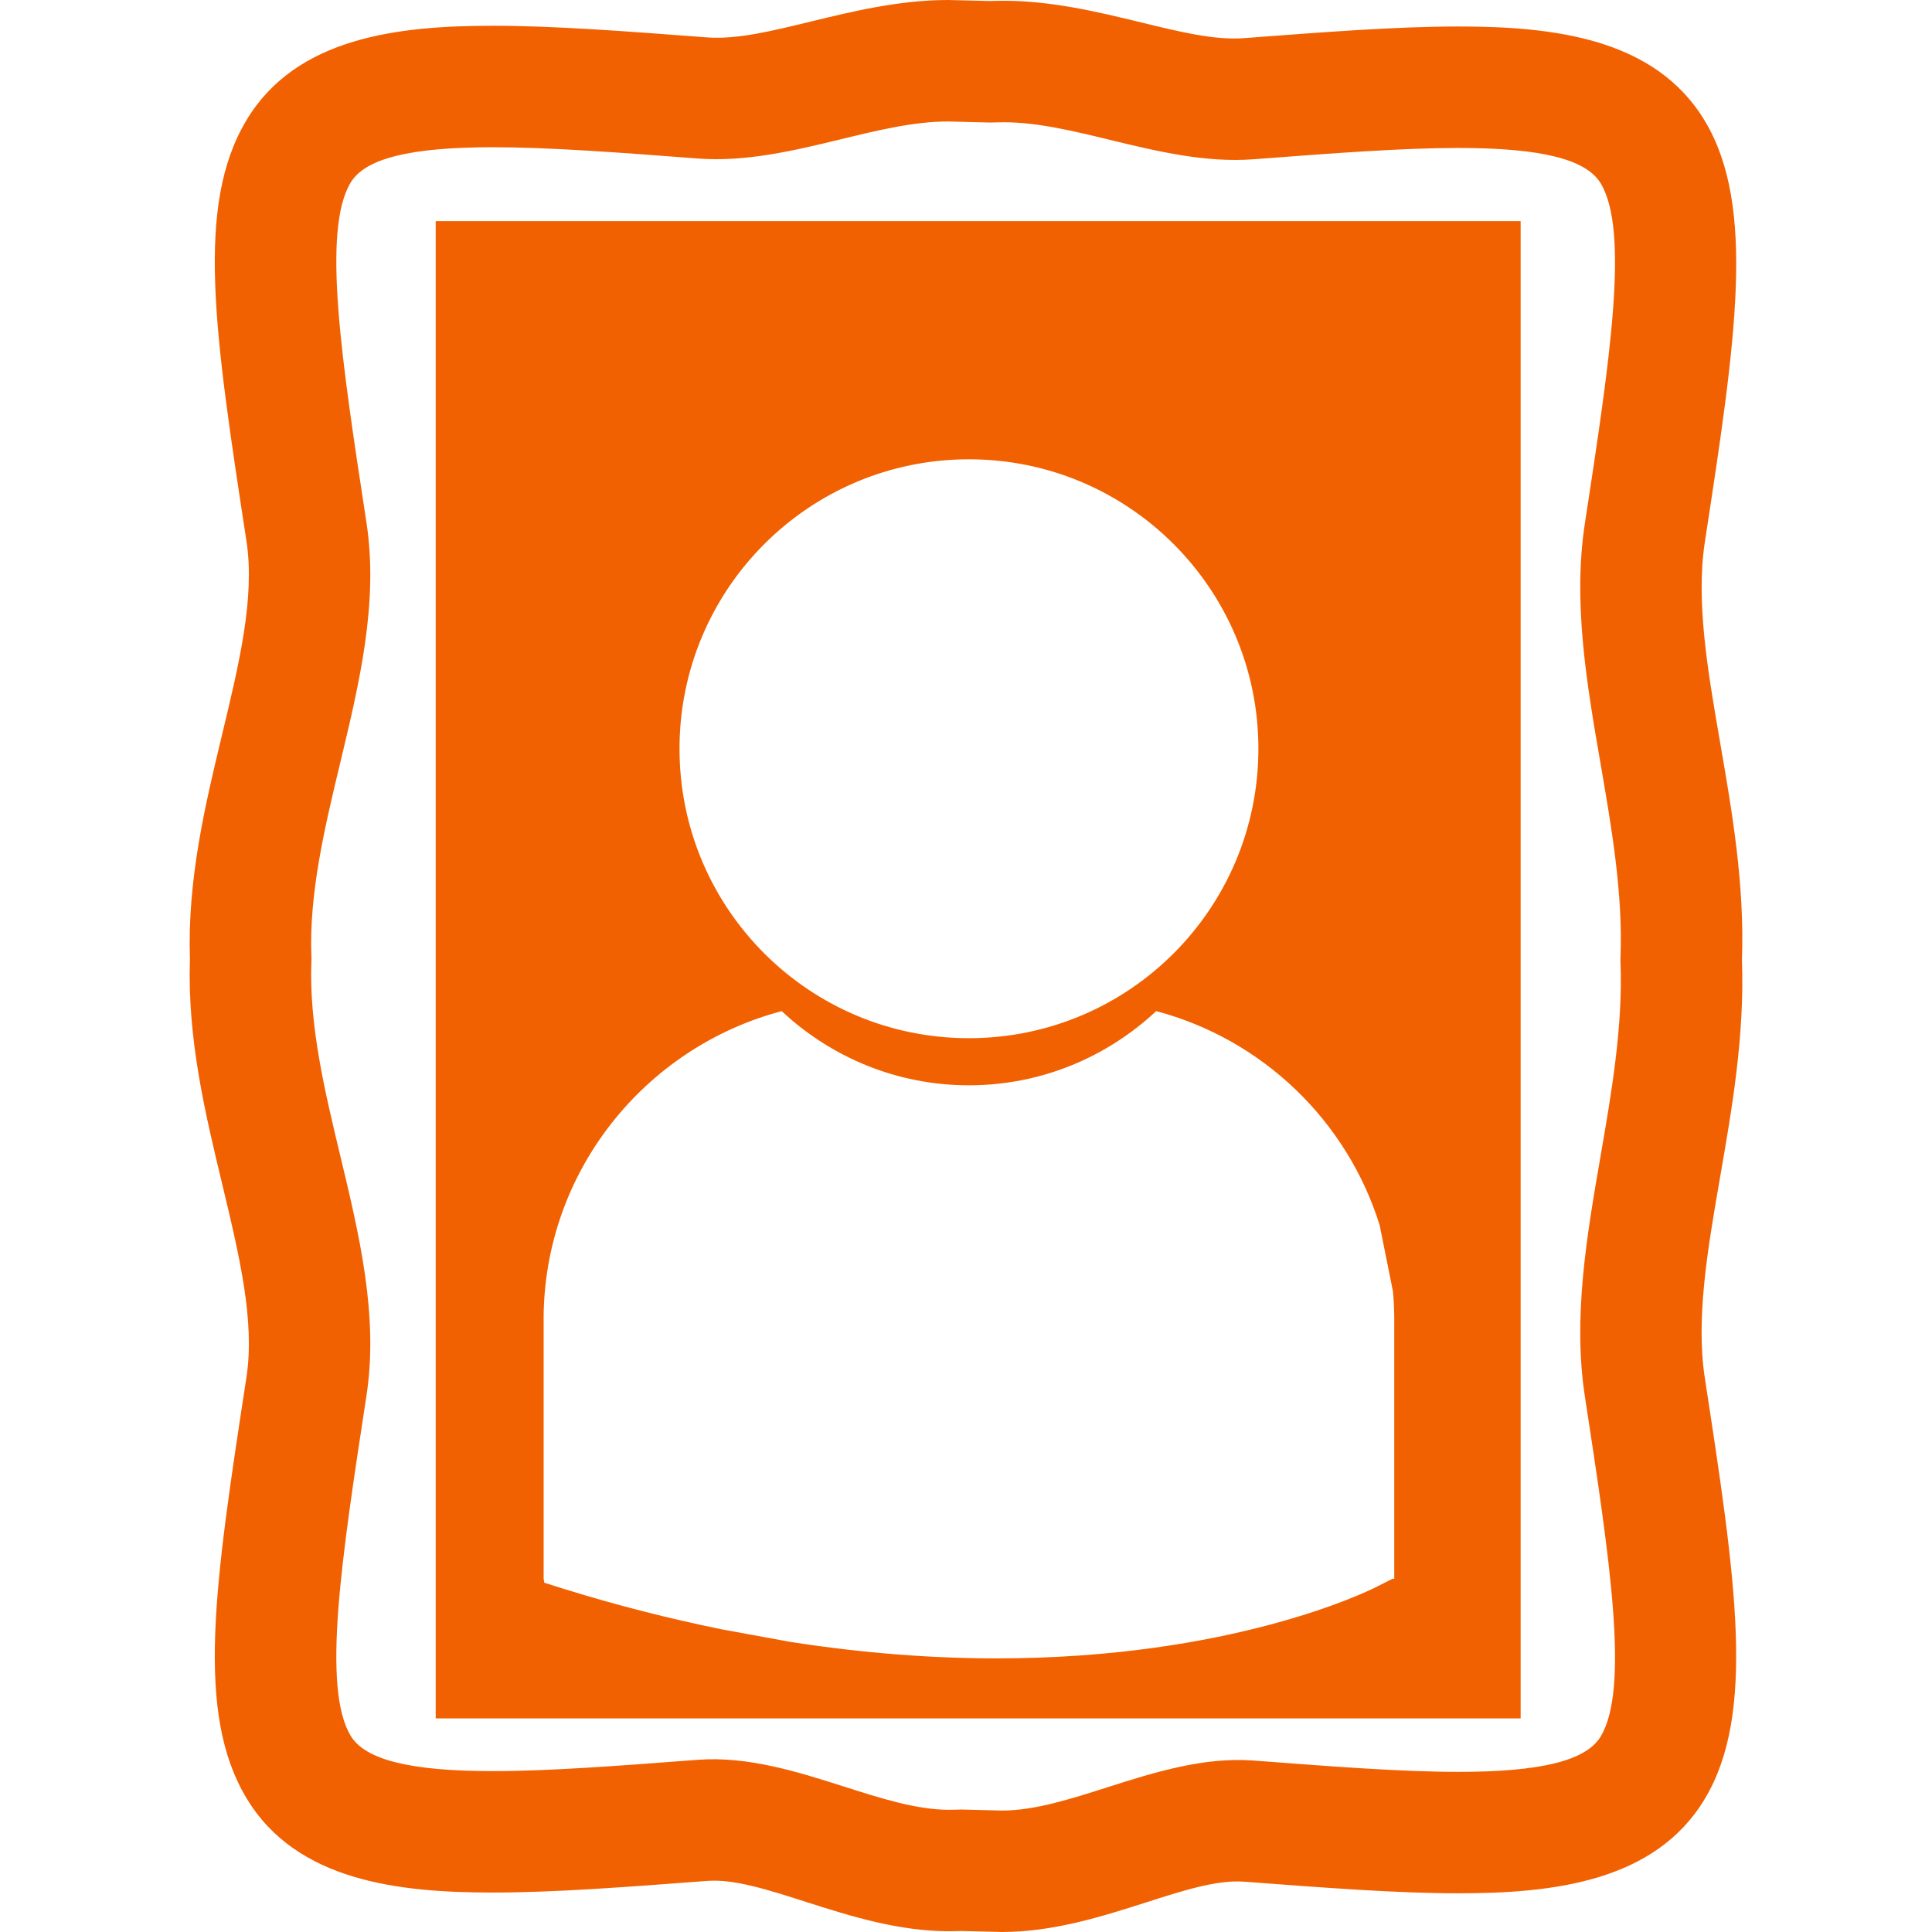 <?xml version="1.0" encoding="iso-8859-1"?>
<!-- Generator: Adobe Illustrator 16.0.0, SVG Export Plug-In . SVG Version: 6.00 Build 0)  -->
<!DOCTYPE svg PUBLIC "-//W3C//DTD SVG 1.1//EN" "http://www.w3.org/Graphics/SVG/1.1/DTD/svg11.dtd">
<svg xmlns="http://www.w3.org/2000/svg" xmlns:xlink="http://www.w3.org/1999/xlink" version="1.1" id="Capa_1" x="0px" y="0px" width="512px" height="512px" viewBox="0 0 413.597 413.597" style="enable-background:new 0 0 413.597 413.597;" xml:space="preserve">
<g>
	<path d="M372.913,205.496c0.568-16.237-2.088-31.603-4.662-46.464c-2.691-15.569-5.23-30.272-3.28-43.013   c6.632-43.227,11.009-71.79-0.011-90.149C354.286,8.077,332.329,5.672,312.256,5.672c-13.121,0-28.314,1.155-45.904,2.491   c-6.46,0.49-14.036-1.409-22.298-3.42C235.213,2.6,225.199,0.16,214.8,0.16l-2.885,0.054L202.935,0   c-10.395,0-20.414,2.44-29.25,4.586c-8.271,2.008-15.843,3.899-22.302,3.422c-17.6-1.34-32.804-2.491-45.908-2.491   c-20.068,0-42.025,2.396-52.702,20.19c-11.006,18.352-6.868,45.379-0.01,90.149c1.841,12.012-1.563,26.177-5.164,41.18   c-3.697,15.386-7.513,31.288-6.937,48.296c-0.576,17.012,3.24,32.916,6.937,48.292c3.601,15.005,7.005,29.178,5.164,41.183   c-6.857,44.767-10.996,71.797,0.01,90.149c10.682,17.798,32.634,20.194,52.712,20.194c13.124,0,28.312-1.157,45.897-2.488   c5.84-0.457,13.218,1.96,21.175,4.499c9.204,2.94,19.634,6.276,30.684,6.276l2.595-0.051l8.653,0.209   c11.05,0,21.479-3.337,30.676-6.271c7.957-2.539,15.188-4.926,21.175-4.499c17.59,1.33,32.778,2.488,45.895,2.488h0.006   c20.073,0,42.035-2.407,52.709-20.2c11.02-18.357,6.643-46.916,0.01-90.145c-1.949-12.746,0.59-27.451,3.281-43.016   C370.825,237.091,373.486,221.725,372.913,205.496z M346.913,206.004c0.533,13.68-1.909,27.837-4.275,41.518   c-2.925,16.939-5.951,34.448-3.356,51.379c5.347,34.931,9.582,62.52,3.387,72.838c-3.103,5.17-12.766,7.576-30.417,7.576h-0.005   c-12.126,0-26.862-1.127-43.925-2.427c-10.567-0.782-21.099,2.483-31.057,5.667c-8.12,2.59-15.772,5.042-22.77,5.042l-8.668-0.218   l-2.58,0.061c-6.997,0-14.657-2.447-22.774-5.042c-9.963-3.185-20.492-6.454-31.06-5.667c-17.055,1.3-31.786,2.422-43.927,2.422   c-17.654,0-27.314-2.407-30.42-7.571c-6.183-10.303-1.955-37.902,3.39-72.839c2.615-17.046-1.549-34.397-5.578-51.181   c-3.318-13.817-6.751-28.106-6.216-41.721l0.023-0.508l-0.023-0.508c-0.536-13.616,2.902-27.906,6.216-41.715   c4.029-16.785,8.193-34.131,5.578-51.188c-5.345-34.937-9.577-62.528-3.39-72.838c3.105-5.159,12.761-7.566,30.409-7.566   c12.122,0,26.868,1.117,43.938,2.417c10.136,0.782,20.561-1.683,30.415-4.08c8.137-1.983,15.833-3.849,23.107-3.849l8.97,0.223   l2.895-0.061c7.281,0,14.97,1.866,23.109,3.847c9.847,2.392,20.236,4.857,30.412,4.083c17.067-1.3,31.804-2.424,43.935-2.424   c17.646,0,27.31,2.409,30.412,7.571c6.19,10.315,1.96,37.907-3.387,72.841c-2.595,16.925,0.432,34.438,3.356,51.374   c2.366,13.69,4.809,27.84,4.275,41.524l-0.02,0.514L346.913,206.004z M93.276,367.874h232.259V47.334H93.276V367.874z    M207.427,98.325c34.22,0,61.966,27.741,61.966,61.967c0,34.22-27.746,61.961-61.966,61.961c-34.218,0-61.959-27.736-61.959-61.961   C145.468,126.066,173.208,98.325,207.427,98.325z M116.373,282.519c0-31.677,21.688-58.315,50.97-66.06   c10.514,9.826,24.59,15.879,40.083,15.879c15.498,0,29.563-6.053,40.09-15.879c22.76,6.022,40.889,23.486,47.845,45.85   l2.844,14.188c0.178,1.98,0.274,4.001,0.274,6.027v55.451h-0.371l-3.579,1.813c-1.793,0.903-30.931,15.233-81.202,15.233   c-13.282,0-28.076-1.025-44.211-3.544l-14.647-2.682c-10.852-2.214-22.208-5.047-34.122-8.765l-3.821-1.203l-0.142-0.858v-55.451   H116.373z" fill="#f26101"/>
</g>
<g>
</g>
<g>
</g>
<g>
</g>
<g>
</g>
<g>
</g>
<g>
</g>
<g>
</g>
<g>
</g>
<g>
</g>
<g>
</g>
<g>
</g>
<g>
</g>
<g>
</g>
<g>
</g>
<g>
</g>
</svg>
